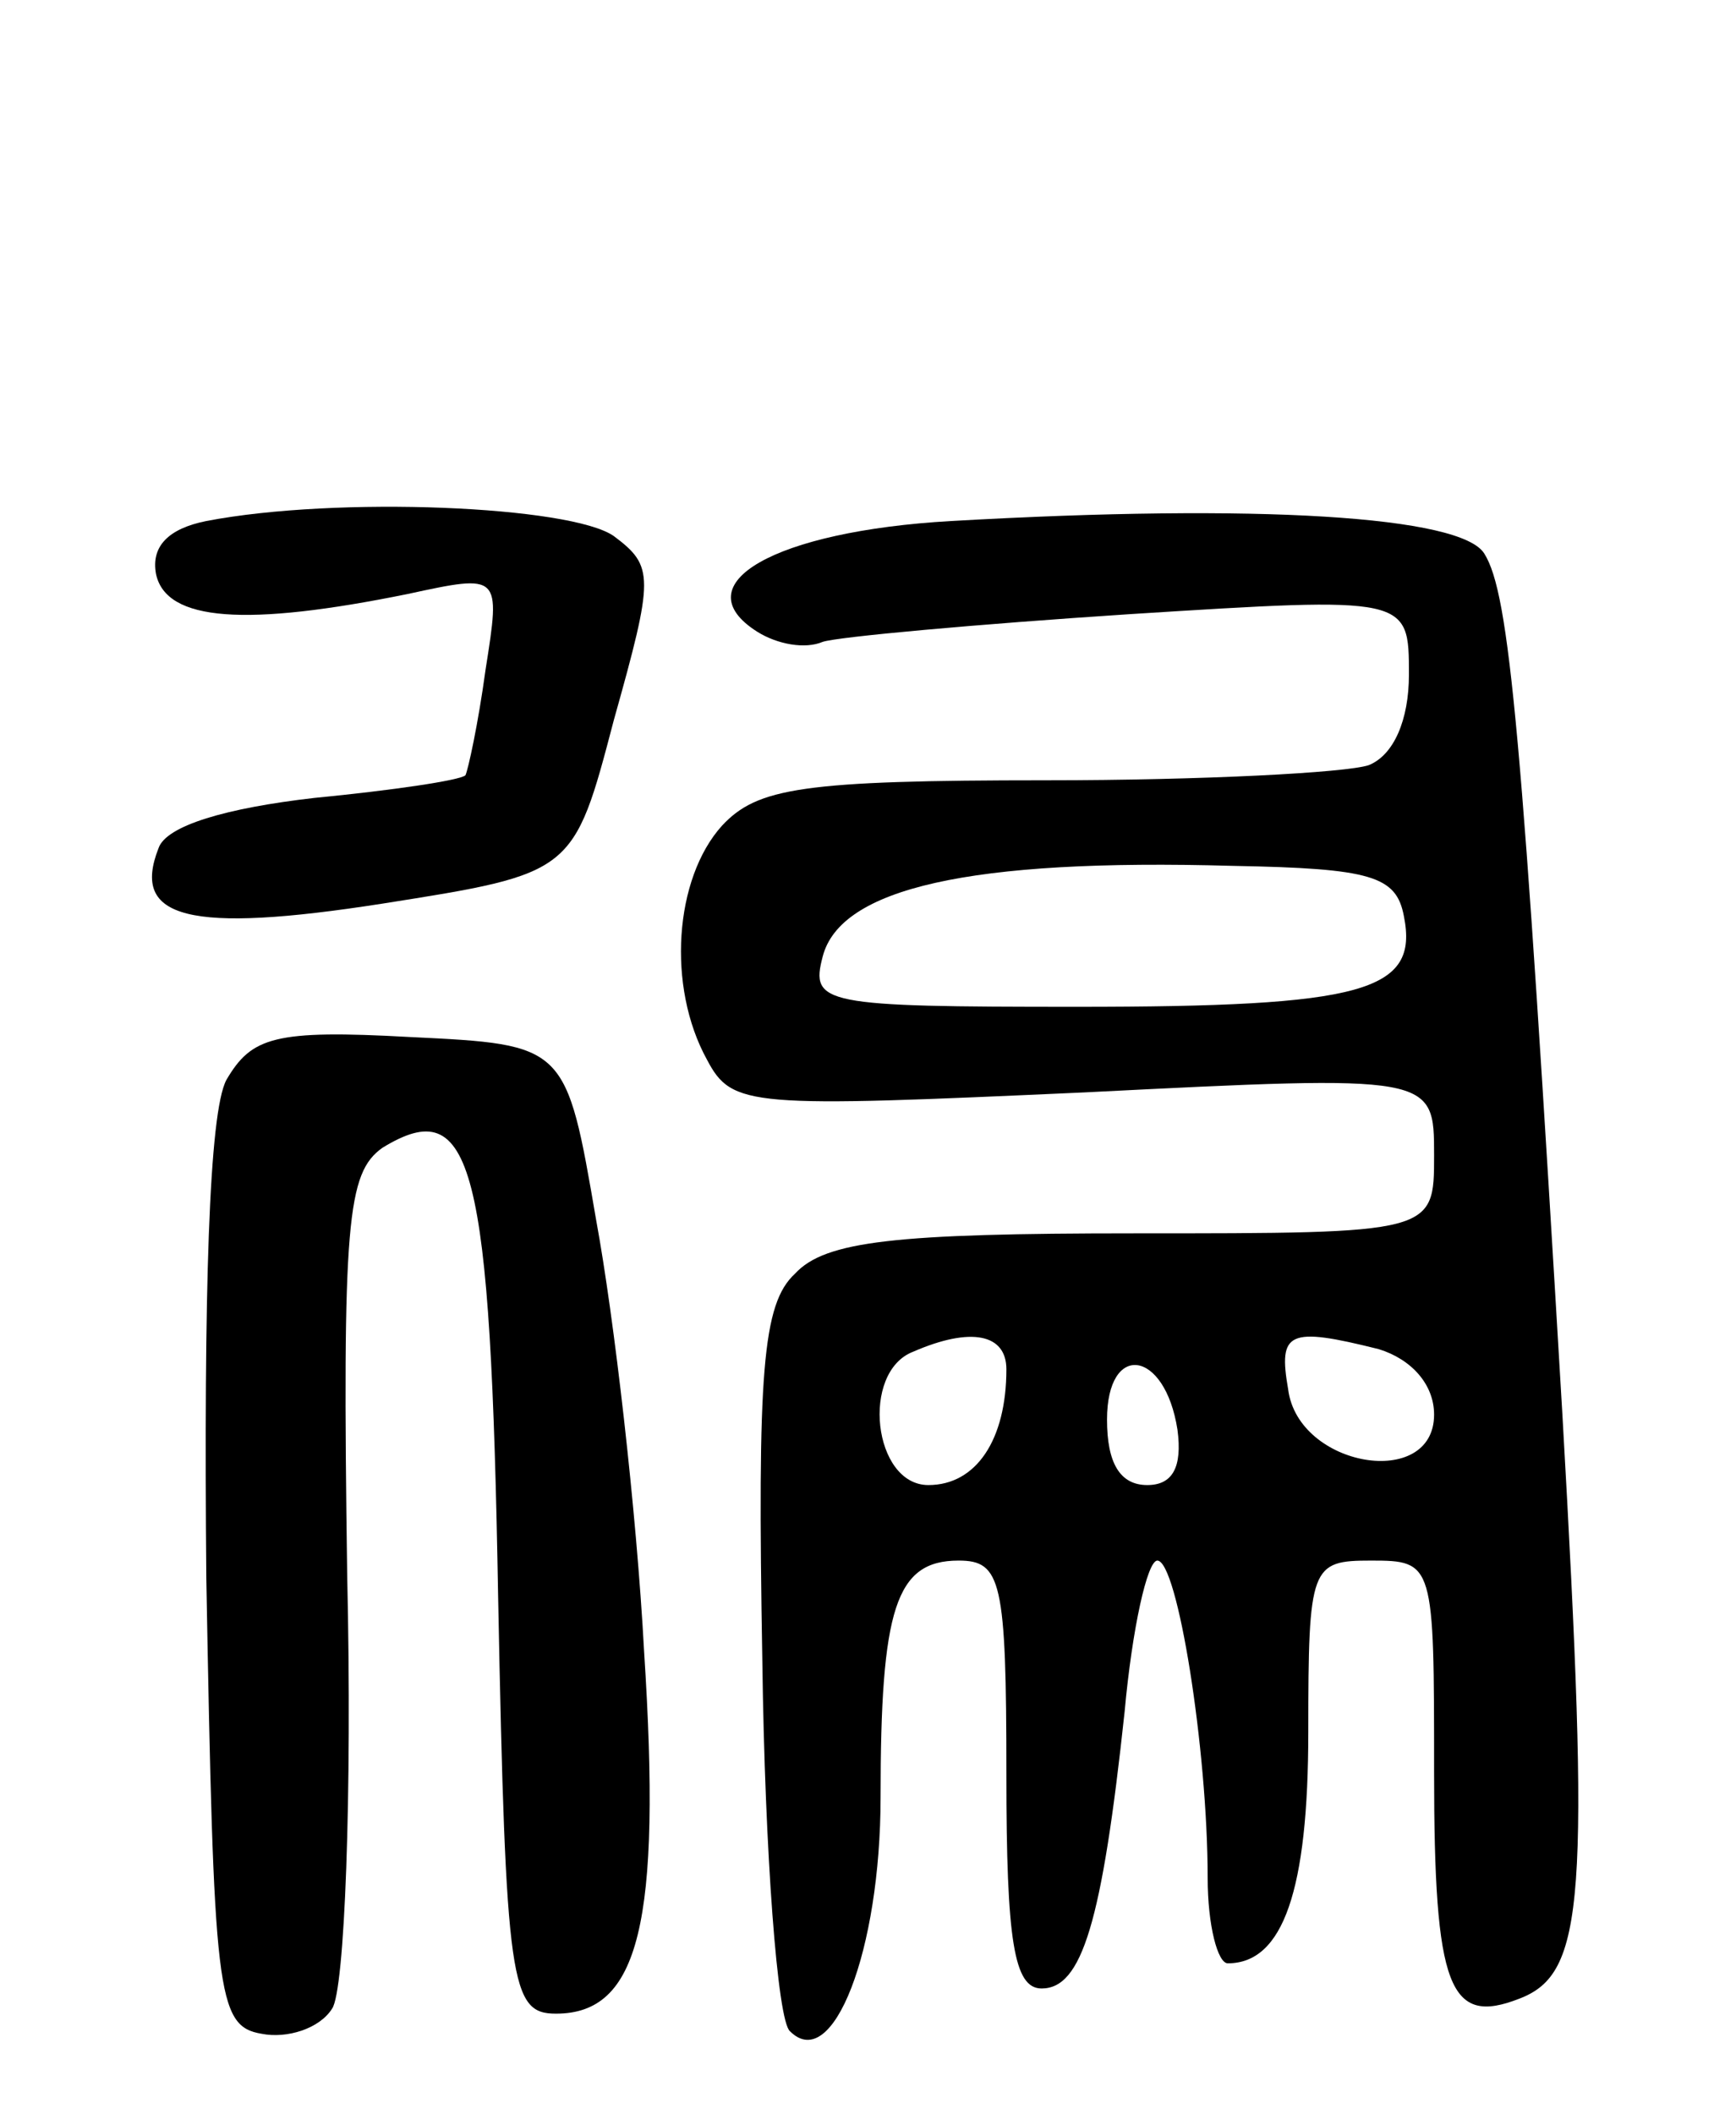 <svg version="1.0" xmlns="http://www.w3.org/2000/svg"
 width="69pt" height="84pt" viewBox="0 0 69 84"
 preserveAspectRatio="xMidYMid meet">
<g transform="translate(0,84) scale(0.1,-0.1)"
fill="#000000" stroke="none">
<path d="M82 633 c-15 -3 -22 -10 -20 -21 4 -19 36 -21 100 -8 37 8 37 8 31
-30 -3 -22 -7 -40 -8 -42 -2 -2 -29 -6 -60 -9 -35 -4 -59 -11 -62 -20 -11 -28
12 -34 89 -22 76 12 76 12 92 73 16 57 16 61 0 73 -17 12 -110 16 -162 6z"/>
<path d="M378 633 c-70 -4 -107 -25 -77 -44 8 -5 19 -7 26 -4 6 2 61 7 122 11
111 7 111 7 111 -24 0 -18 -6 -32 -16 -36 -9 -3 -66 -6 -128 -6 -97 0 -115 -3
-129 -18 -19 -21 -22 -64 -6 -93 10 -19 17 -19 150 -13 139 7 139 7 139 -25 0
-31 0 -31 -119 -31 -95 0 -123 -3 -135 -16 -13 -12 -15 -39 -13 -154 1 -76 6
-143 11 -147 17 -17 36 32 36 93 0 75 6 94 31 94 17 0 19 -8 19 -85 0 -66 3
-85 14 -85 16 0 24 26 33 110 3 33 9 60 13 60 8 0 20 -75 20 -126 0 -19 4 -34
8 -34 22 0 32 29 32 92 0 66 1 68 25 68 25 0 25 -1 25 -84 0 -86 6 -101 34
-90 26 10 28 39 17 232 -16 271 -21 326 -31 342 -9 15 -90 20 -212 13z m180
-157 c6 -30 -16 -36 -130 -36 -101 0 -106 1 -101 20 7 27 58 39 163 36 55 -1
65 -4 68 -20z m-158 -180 c0 -28 -12 -46 -31 -46 -22 0 -27 45 -6 53 23 10 37
7 37 -7z m148 8 c13 -4 22 -14 22 -26 0 -30 -54 -21 -58 10 -4 23 0 25 36 16z
m-80 -32 c2 -15 -2 -22 -12 -22 -11 0 -16 9 -16 26 0 31 23 28 28 -4z"/>
<path d="M90 411 c-7 -13 -9 -85 -8 -198 3 -165 4 -178 22 -181 10 -2 23 2 28
10 5 7 8 85 6 172 -2 141 0 160 14 170 36 22 43 -6 46 -179 3 -154 5 -165 23
-165 33 0 42 36 35 144 -3 56 -12 133 -19 171 -12 70 -12 70 -74 73 -54 3 -63
0 -73 -17z"/>
</g>
</svg>
